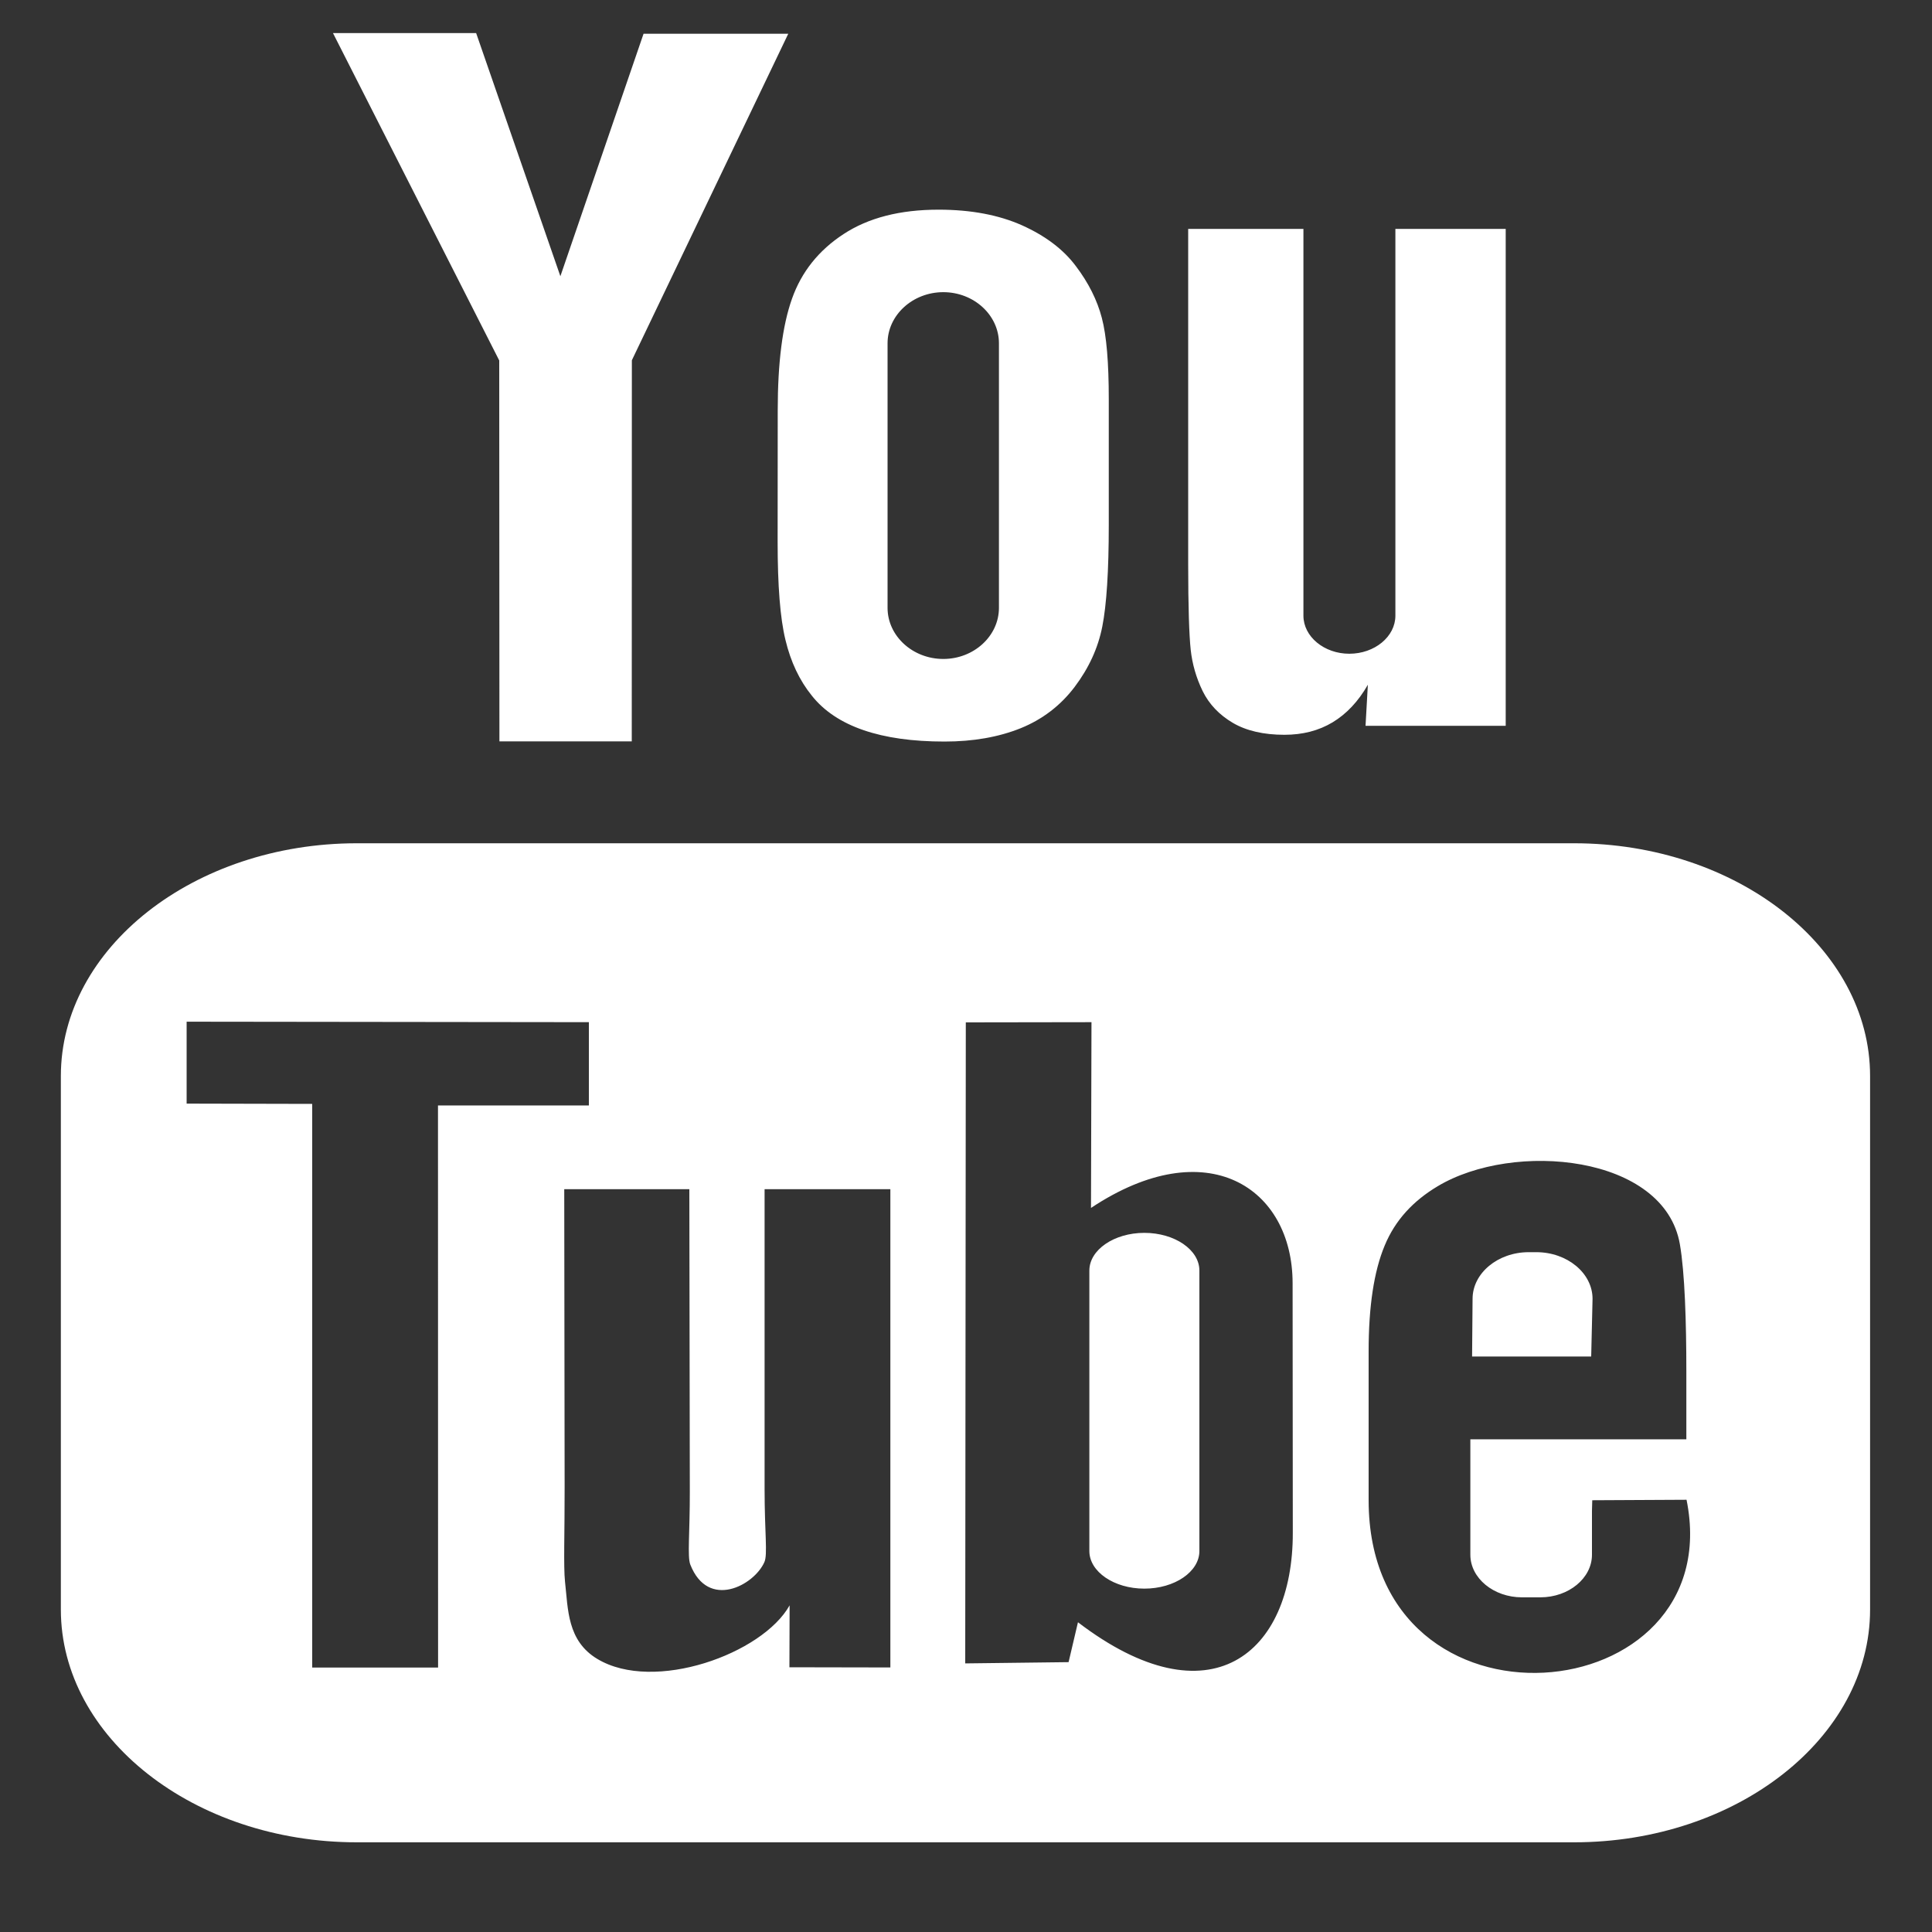 <svg width="80" height="80" viewBox="0 0 80 80" fill="none" xmlns="http://www.w3.org/2000/svg">
<rect x="0" y="0" width="80" height="80" fill="#333333" stroke="none"/>
<path d="M15.842 13.7H14.609L14.614 13.103C14.614 12.837 14.876 12.62 15.195 12.62H15.274C15.594 12.62 15.856 12.837 15.856 13.103L15.842 13.7ZM11.216 12.42C10.903 12.42 10.647 12.596 10.647 12.81V15.714C10.647 15.928 10.903 16.103 11.216 16.103C11.53 16.103 11.786 15.928 11.786 15.714V12.81C11.786 12.595 11.53 12.42 11.216 12.42ZM18.729 10.796V16.32C18.729 17.645 17.351 18.729 15.665 18.729H3.064C1.378 18.729 0 17.645 0 16.32V10.796C0 9.471 1.378 8.387 3.064 8.387H15.665C17.351 8.387 18.729 9.471 18.729 10.796ZM3.905 16.92L3.904 11.101L5.466 11.101V10.239L1.302 10.234V11.082L2.602 11.085V16.92H3.905ZM8.587 11.968H7.285V15.075C7.285 15.524 7.318 15.749 7.283 15.828C7.177 16.069 6.701 16.325 6.516 15.854C6.484 15.772 6.512 15.523 6.511 15.096L6.506 11.968H5.211L5.215 15.047C5.216 15.519 5.202 15.871 5.219 16.031C5.251 16.314 5.24 16.643 5.554 16.831C6.14 17.183 7.263 16.779 7.544 16.276L7.542 16.917L8.587 16.919L8.587 11.968ZM12.753 15.526L12.751 12.94C12.75 11.954 11.865 11.364 10.664 12.162L10.669 10.239L9.368 10.241L9.362 16.877L10.432 16.864L10.529 16.451C11.896 17.495 12.755 16.779 12.753 15.526ZM16.829 15.183L15.853 15.188C15.852 15.22 15.851 15.257 15.85 15.298V15.752C15.85 15.995 15.609 16.193 15.316 16.193H15.125C14.832 16.193 14.591 15.995 14.591 15.752V15.701V15.202V14.557H16.827V13.856C16.827 13.344 16.811 12.831 16.76 12.538C16.6 11.611 15.039 11.464 14.25 11.939C14.003 12.087 13.814 12.285 13.704 12.552C13.593 12.818 13.538 13.182 13.538 13.645V15.187C13.538 17.75 17.275 17.388 16.829 15.183ZM11.82 6.812C11.887 6.948 11.992 7.058 12.133 7.141C12.273 7.223 12.452 7.264 12.666 7.264C12.854 7.264 13.02 7.222 13.165 7.135C13.309 7.048 13.431 6.919 13.53 6.746L13.506 7.171H14.957V2.027H13.815V6.031C13.815 6.248 13.6 6.425 13.338 6.425C13.078 6.425 12.863 6.248 12.863 6.031V2.027H11.67V5.497C11.67 5.939 11.68 6.233 11.696 6.383C11.712 6.531 11.753 6.674 11.82 6.812ZM7.421 3.906C7.421 3.412 7.47 3.027 7.569 2.749C7.667 2.472 7.845 2.249 8.102 2.081C8.359 1.912 8.687 1.828 9.086 1.828C9.422 1.828 9.71 1.883 9.95 1.99C10.192 2.099 10.378 2.239 10.507 2.412C10.639 2.586 10.728 2.765 10.776 2.948C10.825 3.133 10.848 3.413 10.848 3.79V5.091C10.848 5.569 10.825 5.92 10.781 6.143C10.737 6.366 10.642 6.573 10.495 6.768C10.35 6.96 10.163 7.104 9.936 7.196C9.707 7.288 9.444 7.334 9.148 7.334C8.817 7.334 8.539 7.295 8.309 7.216C8.079 7.137 7.9 7.018 7.774 6.859C7.646 6.701 7.555 6.508 7.501 6.282C7.446 6.057 7.42 5.719 7.42 5.268L7.421 3.906ZM8.558 5.95C8.558 6.241 8.818 6.479 9.135 6.479C9.452 6.479 9.711 6.241 9.711 5.95V3.211C9.711 2.92 9.452 2.682 9.135 2.682C8.818 2.682 8.558 2.92 8.558 3.211V5.95ZM4.54 7.332H5.91L5.911 3.387L7.53 0.007H6.032L5.171 2.517L4.299 0H2.817L4.538 3.389L4.54 7.332Z" transform="translate(2.52 1.37) scale(4)" fill="white"/>
</svg>
